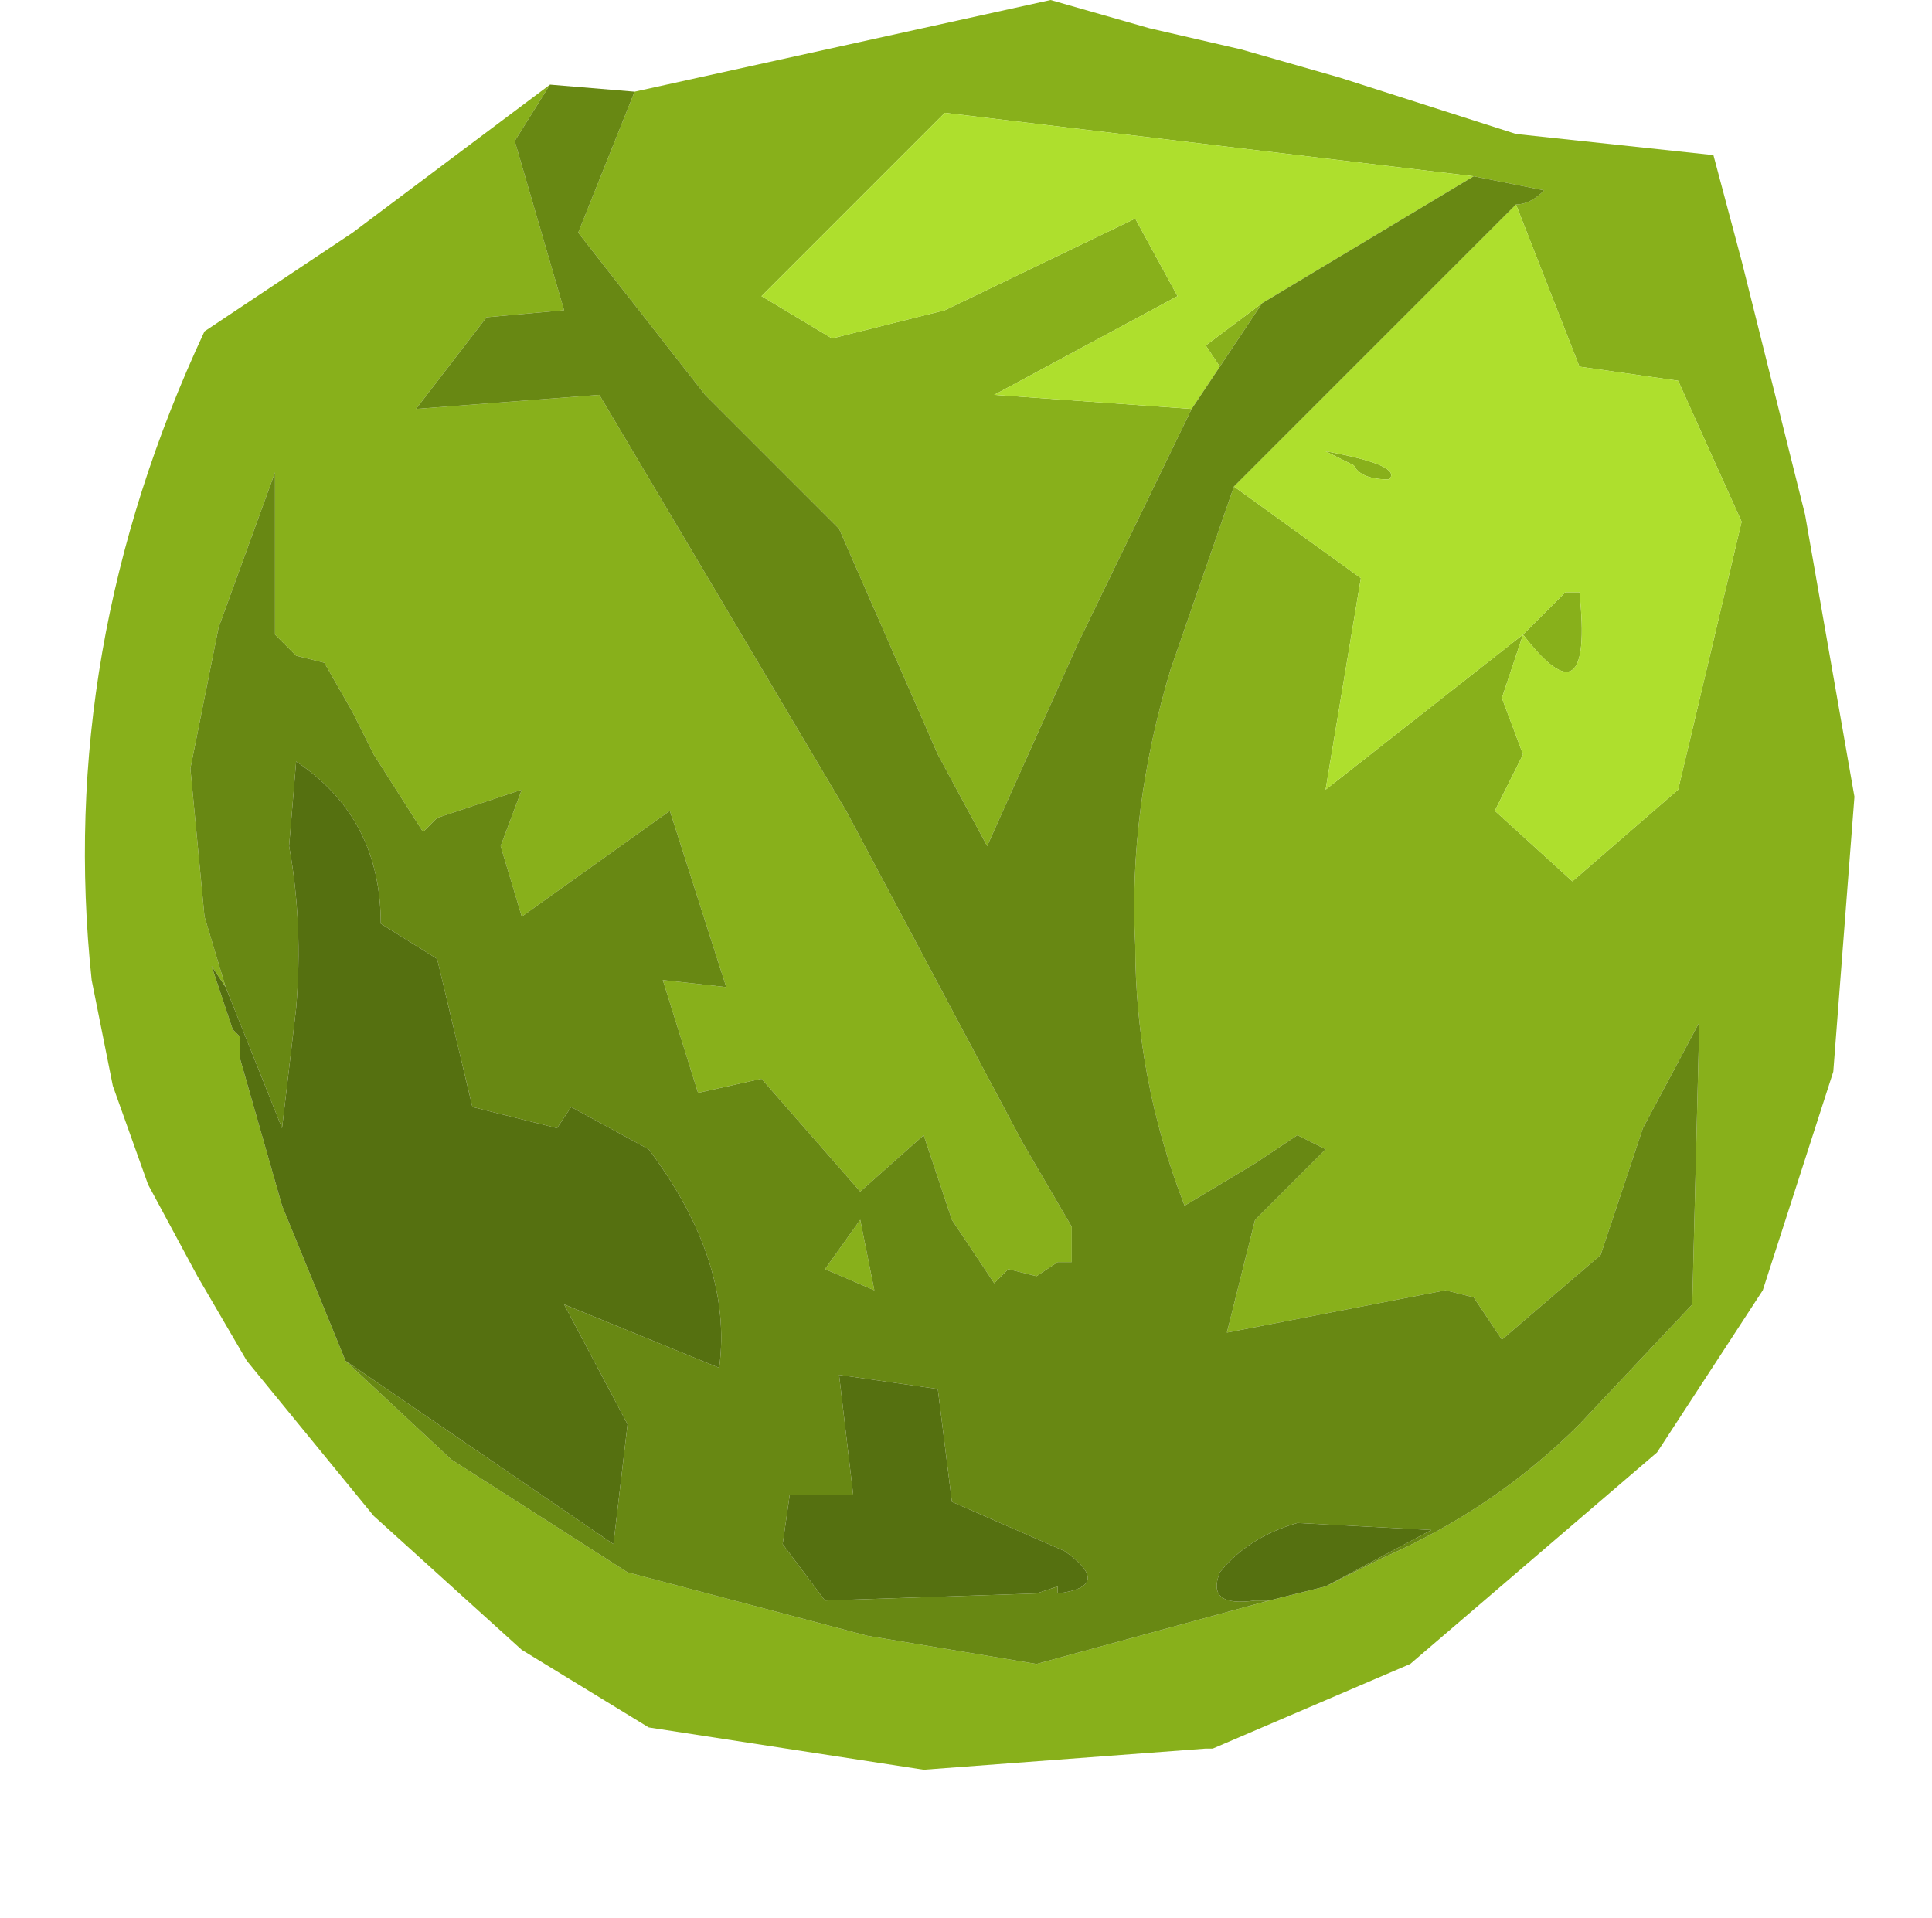 <?xml version="1.0" encoding="UTF-8" standalone="no"?>
<svg xmlns:ffdec="https://www.free-decompiler.com/flash" xmlns:xlink="http://www.w3.org/1999/xlink" ffdec:objectType="frame" height="13.6px" width="13.7px" xmlns="http://www.w3.org/2000/svg">
  <g transform="matrix(1.0, 0.0, 0.0, 1.0, 6.9, 6.25)">
    <use ffdec:characterId="883" height="12.55" transform="matrix(1.0, 0.0, 0.0, 1.0, -6.3, -6.25)" width="12.55" xlink:href="#shape0"/>
  </g>
  <defs>
    <g id="shape0" transform="matrix(1.0, 0.0, 0.0, 1.0, 6.3, 6.25)">
      <path d="M3.85 -4.8 Q3.95 -4.8 4.05 -4.9 L3.55 -5.0 -0.2 -5.45 -1.5 -4.15 -1.0 -3.85 -0.2 -4.05 1.15 -4.7 1.45 -4.15 0.15 -3.45 1.55 -3.35 0.75 -1.7 0.1 -0.25 -0.25 -0.9 -0.95 -2.5 -1.9 -3.45 -2.8 -4.6 -2.4 -5.6 0.55 -6.25 1.25 -6.05 1.9 -5.9 2.6 -5.7 3.85 -5.3 5.25 -5.15 5.45 -4.4 5.9 -2.6 6.25 -0.6 6.1 1.35 5.6 2.9 4.85 4.05 3.1 5.55 1.7 6.15 1.65 6.15 -0.35 6.3 -2.3 6.0 -3.2 5.45 -4.25 4.5 -5.15 3.4 -5.5 2.8 -5.85 2.15 -6.1 1.45 -6.25 0.7 Q-6.5 -1.65 -5.45 -3.9 L-4.4 -4.6 -3.0 -5.65 -3.25 -5.25 -2.9 -4.05 -3.45 -4.0 -3.95 -3.35 -2.65 -3.45 -0.9 -0.5 0.35 1.85 0.7 2.45 0.7 2.7 0.6 2.7 0.45 2.8 0.25 2.75 0.15 2.85 -0.15 2.4 -0.35 1.8 -0.8 2.2 -1.5 1.4 -1.95 1.5 -2.2 0.7 -1.75 0.75 -2.15 -0.5 -3.2 0.25 -3.35 -0.25 -3.2 -0.65 -3.8 -0.45 -3.9 -0.35 -4.25 -0.9 -4.4 -1.2 -4.6 -1.55 -4.8 -1.6 -4.95 -1.75 -4.95 -2.9 -5.35 -1.8 -5.55 -0.8 -5.45 0.25 -5.3 0.75 -5.4 0.6 -5.25 1.05 -5.2 1.1 -5.2 1.25 -4.9 2.3 -4.45 3.4 -3.7 4.1 -2.45 4.9 -0.75 5.35 0.45 5.55 2.1 5.1 2.5 5.0 2.9 4.8 Q3.7 4.45 4.3 3.85 L5.1 3.0 5.15 1.0 4.75 1.75 4.45 2.65 3.75 3.25 3.55 2.95 3.35 2.9 1.8 3.2 2.0 2.4 2.5 1.9 2.3 1.8 2.0 2.0 1.5 2.3 Q1.15 1.4 1.15 0.45 1.1 -0.5 1.4 -1.5 L1.85 -2.8 2.75 -2.15 2.5 -0.65 3.9 -1.75 3.75 -1.3 3.9 -0.9 3.7 -0.5 4.25 0.0 5.0 -0.65 5.45 -2.55 5.0 -3.55 4.3 -3.65 3.85 -4.8 M2.05 -4.1 L1.75 -3.65 1.65 -3.8 2.05 -4.1 M3.9 -1.75 L4.2 -2.05 4.3 -2.05 Q4.4 -1.1 3.9 -1.75 M2.95 -2.85 Q2.75 -2.85 2.7 -2.95 L2.5 -3.05 Q3.05 -2.95 2.95 -2.85 M-0.8 2.4 L-0.7 2.9 -1.05 2.75 -0.8 2.4" fill="#88b01b" fill-rule="evenodd" stroke="none"/>
      <path d="M3.85 -4.8 L4.3 -3.65 5.0 -3.55 5.45 -2.55 5.0 -0.65 4.25 0.0 3.7 -0.5 3.9 -0.9 3.75 -1.3 3.9 -1.75 2.5 -0.65 2.75 -2.15 1.85 -2.8 3.85 -4.8 M1.55 -3.35 L0.15 -3.45 1.45 -4.15 1.15 -4.7 -0.2 -4.05 -1.0 -3.85 -1.5 -4.15 -0.2 -5.45 3.55 -5.0 2.05 -4.1 1.65 -3.8 1.75 -3.65 1.55 -3.35 M3.9 -1.75 Q4.4 -1.1 4.3 -2.05 L4.2 -2.05 3.9 -1.75 M2.95 -2.85 Q3.05 -2.95 2.5 -3.05 L2.7 -2.95 Q2.75 -2.85 2.95 -2.85" fill="#aedf2d" fill-rule="evenodd" stroke="none"/>
      <path d="M3.55 -5.0 L4.05 -4.9 Q3.95 -4.8 3.85 -4.8 L1.85 -2.8 1.4 -1.5 Q1.1 -0.5 1.15 0.45 1.15 1.4 1.5 2.3 L2.0 2.0 2.3 1.8 2.5 1.9 2.0 2.4 1.8 3.2 3.35 2.9 3.55 2.95 3.75 3.25 4.45 2.65 4.75 1.75 5.15 1.0 5.1 3.0 4.3 3.85 Q3.7 4.45 2.9 4.8 L2.5 5.0 3.25 4.6 2.3 4.55 Q1.95 4.65 1.75 4.9 1.65 5.15 2.0 5.1 L2.1 5.1 0.45 5.55 -0.75 5.35 -2.45 4.9 -3.7 4.1 -4.45 3.4 -2.55 4.7 -2.45 3.85 -2.9 3.0 -1.8 3.45 Q-1.7 2.7 -2.3 1.9 L-2.85 1.6 -2.95 1.75 -3.55 1.6 -3.8 0.55 -4.2 0.3 Q-4.2 -0.45 -4.8 -0.85 L-4.85 -0.25 Q-4.75 0.3 -4.8 0.9 L-4.9 1.75 -5.3 0.75 -5.45 0.25 -5.55 -0.8 -5.35 -1.8 -4.95 -2.9 -4.95 -1.75 -4.8 -1.6 -4.6 -1.55 -4.4 -1.2 -4.25 -0.9 -3.9 -0.35 -3.8 -0.45 -3.2 -0.65 -3.35 -0.25 -3.2 0.25 -2.15 -0.5 -1.75 0.75 -2.2 0.7 -1.95 1.5 -1.5 1.4 -0.8 2.2 -0.35 1.8 -0.15 2.4 0.15 2.85 0.25 2.75 0.45 2.8 0.6 2.7 0.7 2.7 0.7 2.45 0.35 1.85 -0.9 -0.5 -2.65 -3.45 -3.95 -3.35 -3.45 -4.0 -2.9 -4.05 -3.25 -5.25 -3.0 -5.65 -2.4 -5.6 -2.8 -4.6 -1.9 -3.45 -0.95 -2.5 -0.25 -0.9 0.1 -0.25 0.75 -1.7 1.55 -3.35 1.75 -3.65 2.05 -4.1 3.55 -5.0 M0.6 5.0 L0.6 5.05 Q1.0 5.0 0.65 4.75 L-0.15 4.4 -0.25 3.6 -0.95 3.5 -0.85 4.35 -1.3 4.35 -1.35 4.7 -1.05 5.1 0.45 5.05 0.6 5.0 M-0.8 2.4 L-1.05 2.75 -0.7 2.9 -0.8 2.4" fill="#688813" fill-rule="evenodd" stroke="none"/>
      <path d="M2.5 5.0 L2.1 5.1 2.0 5.1 Q1.65 5.15 1.75 4.9 1.95 4.65 2.3 4.55 L3.25 4.6 2.5 5.0 M-4.45 3.4 L-4.9 2.3 -5.2 1.25 -5.2 1.1 -5.25 1.05 -5.4 0.6 -5.3 0.75 -4.9 1.75 -4.8 0.9 Q-4.75 0.3 -4.85 -0.25 L-4.8 -0.85 Q-4.2 -0.45 -4.2 0.3 L-3.8 0.55 -3.55 1.6 -2.95 1.75 -2.85 1.6 -2.3 1.9 Q-1.7 2.7 -1.8 3.45 L-2.9 3.0 -2.45 3.85 -2.55 4.7 -4.45 3.4 M0.6 5.0 L0.45 5.05 -1.05 5.1 -1.35 4.7 -1.3 4.35 -0.85 4.35 -0.95 3.5 -0.25 3.6 -0.15 4.4 0.65 4.75 Q1.0 5.0 0.6 5.05 L0.6 5.0" fill="#557010" fill-rule="evenodd" stroke="none"/>
    </g>
  </defs>
</svg>
